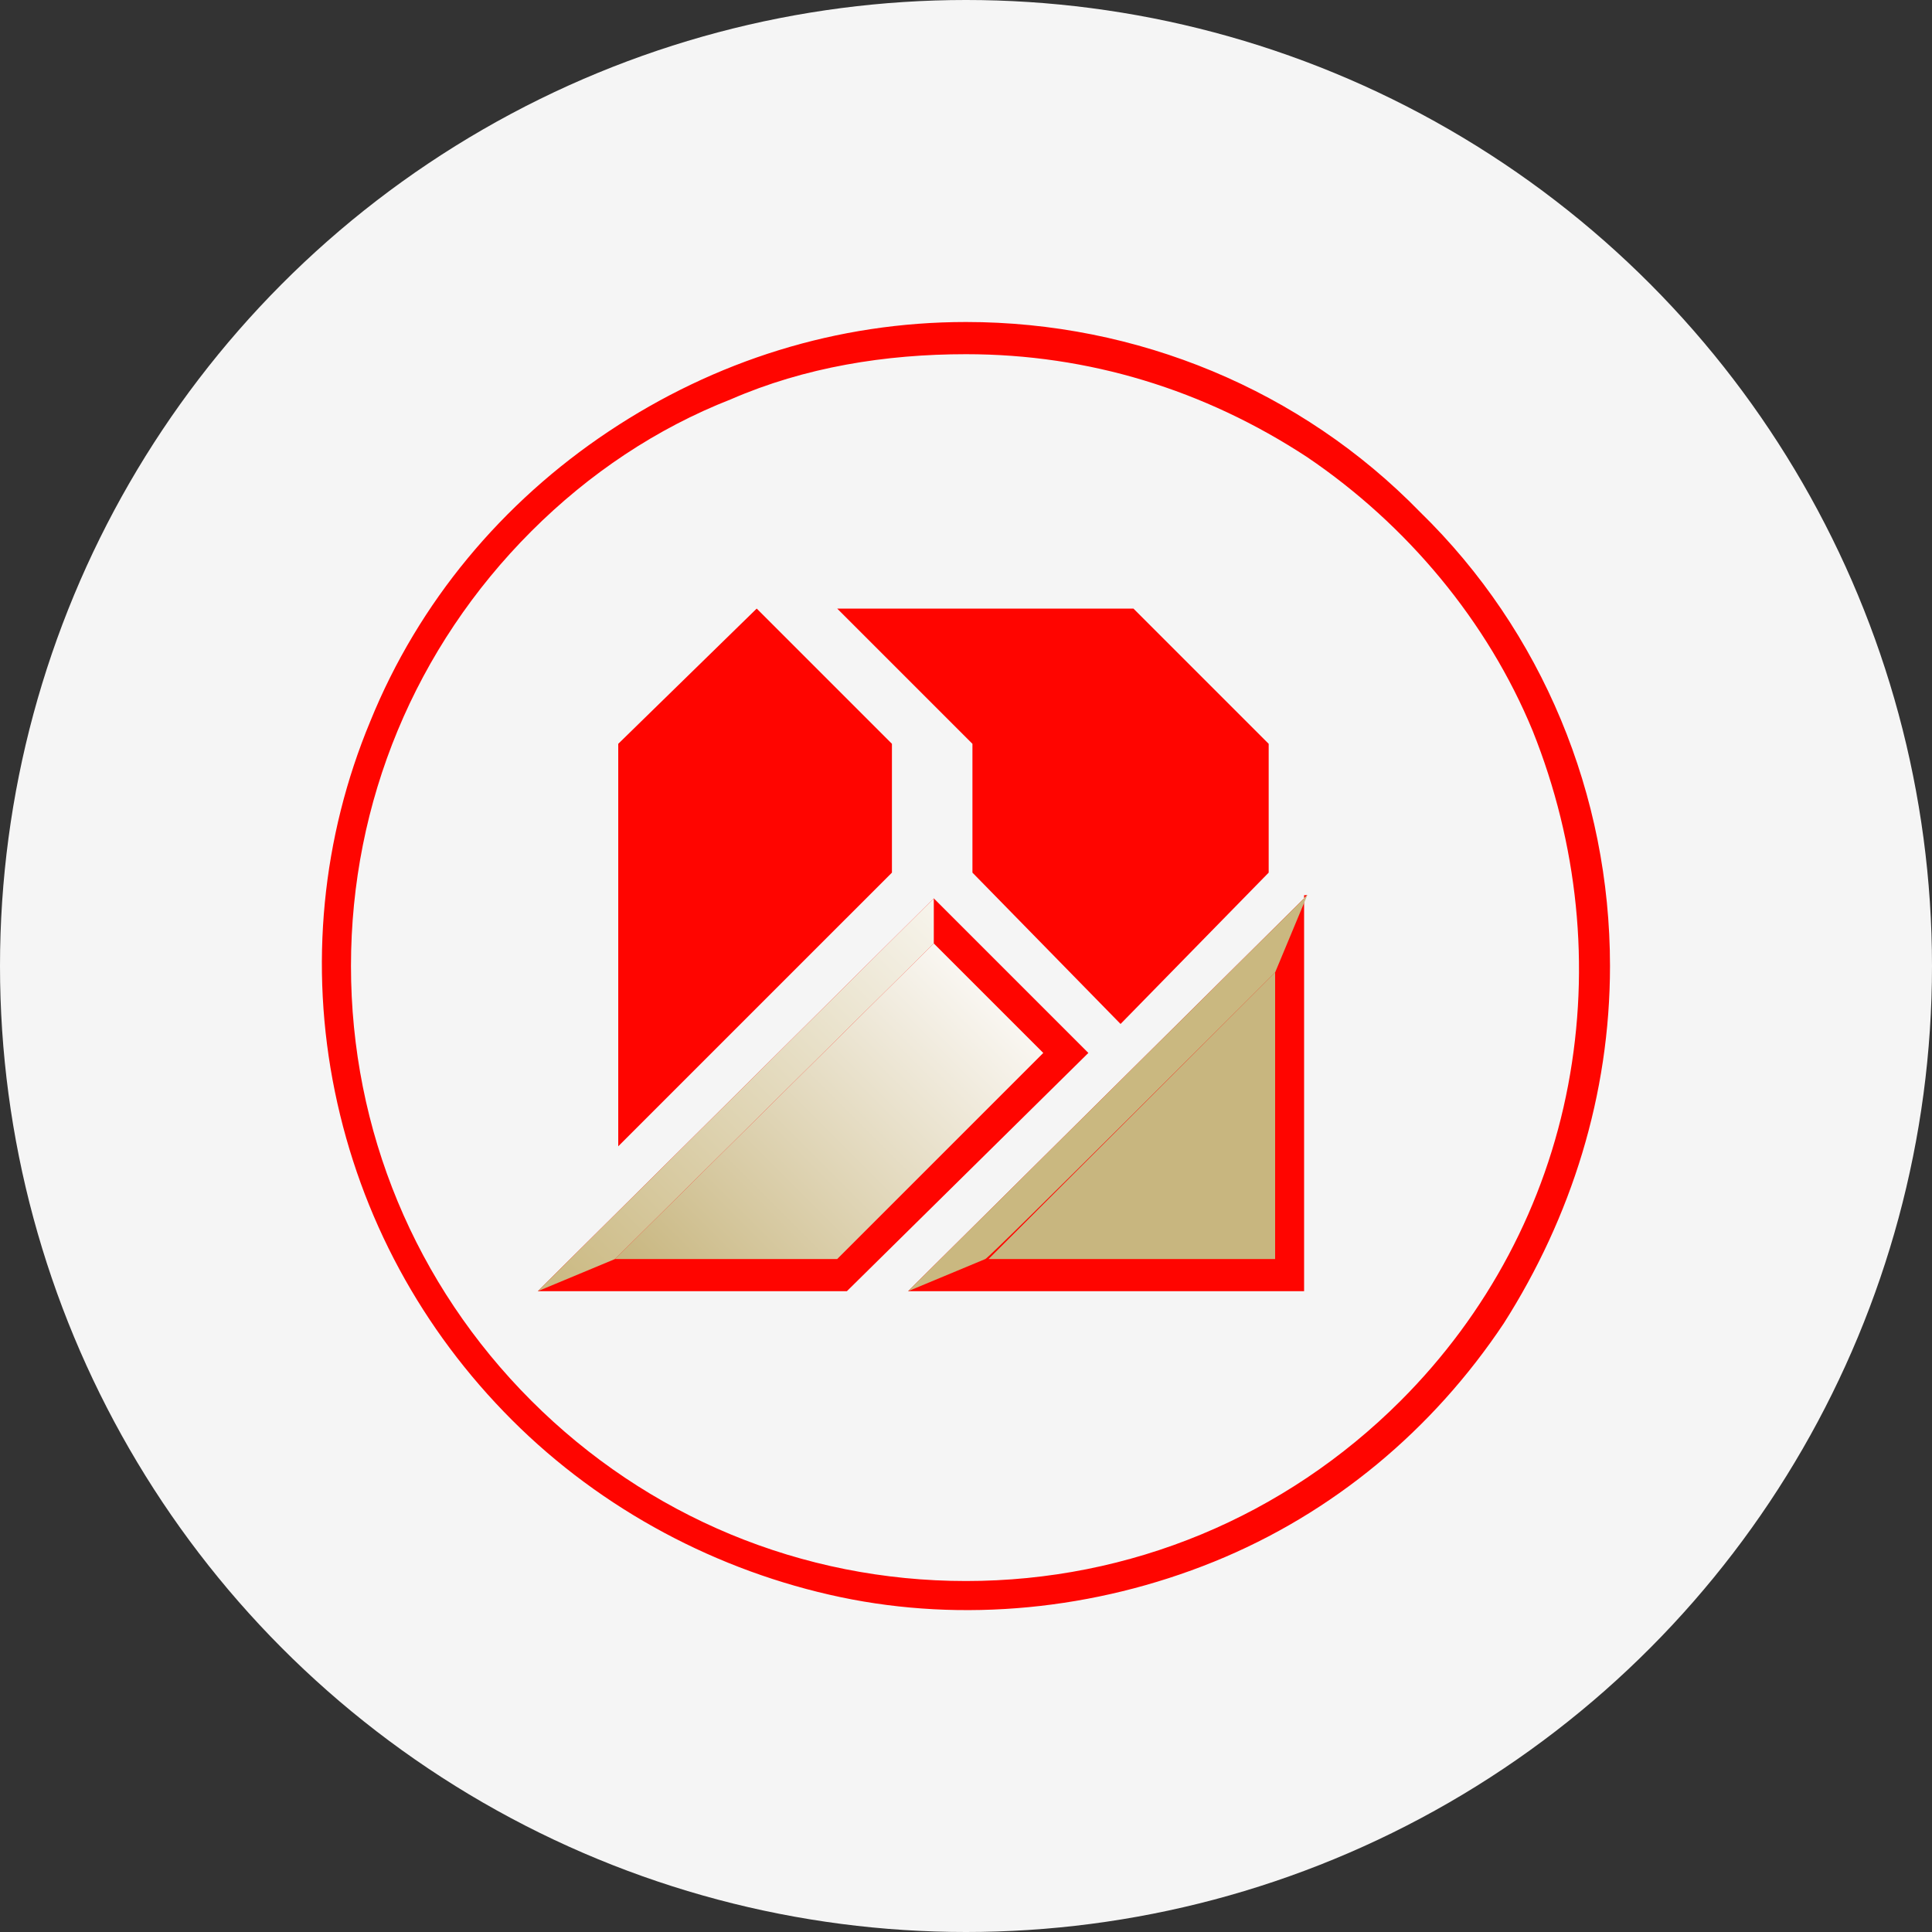 <svg width="90" height="90" viewBox="0 0 90 90" fill="none" xmlns="http://www.w3.org/2000/svg">
<rect x="0" y="0" width="90" height="90" fill="#333333" stroke="none"/>
<circle cx="45" cy="45" r="45" fill="#F5F5F5"/>
<path d="M45 16.5C50.7 16.5 56.1 18.15 60.9 21.3C65.55 24.45 69.3 28.95 71.4 34.05C73.5 39.3 74.1 45 73.05 50.55C72 56.1 69.3 61.2 65.25 65.25C59.85 70.65 52.65 73.65 45 73.65C37.35 73.65 30.15 70.65 24.75 65.25C19.35 59.85 16.35 52.65 16.35 45C16.35 37.35 19.35 30.15 24.75 24.75C27.45 22.05 30.6 19.95 34.05 18.6C37.5 17.1 41.25 16.5 45 16.5ZM45 15C39 15 33.3 16.8 28.35 20.1C23.4 23.4 19.5 28.05 17.25 33.6C15 39 14.4 45 15.6 50.85C16.8 56.7 19.65 61.95 23.85 66.15C28.05 70.35 33.45 73.2 39.15 74.4C44.85 75.6 51 75 56.55 72.75C62.1 70.5 66.75 66.6 70.05 61.65C73.2 56.7 75 51 75 45C75 37.05 71.85 29.4 66.15 23.85C60.6 18.15 52.95 15 45 15Z" fill="#FF0500"/>
<path d="M28.8 34.65V53.4L41.55 40.65V34.65L35.25 28.35L28.8 34.65ZM52.8 28.35H39L45.3 34.65V40.65L52.2 47.7L59.1 40.65V34.65L52.8 28.35Z" fill="#FF0500"/>
<path d="M50.7 49.05L43.5 41.85L25.05 60.15H39.45L50.7 49.05ZM60.9 41.7L42.3 60.15H60.75V41.7H60.9Z" fill="#FF0500"/>
<path d="M43.5 43.95L28.65 58.65H39L48.6 49.05L43.5 43.95Z" fill="url(#paint0_linear_216_3427)"/>
<path d="M43.5 43.95V41.85L25.05 60.15L28.65 58.65L43.5 43.95Z" fill="url(#paint1_linear_216_3427)"/>
<path d="M59.4 45.3L60.9 41.7L42.3 60.15L45.9 58.65C46.05 58.65 59.4 45.3 59.4 45.3Z" fill="url(#paint2_linear_216_3427)"/>
<path d="M59.4 58.65V45.3L46.05 58.65H59.4Z" fill="url(#paint3_linear_216_3427)"/>
<defs>
<linearGradient id="paint0_linear_216_3427" x1="45.99" y1="46.53" x2="31.275" y2="61.245" gradientUnits="userSpaceOnUse">
<stop stop-color="#F9F6F1"/>
<stop offset="1" stop-color="#C8B67F"/>
</linearGradient>
<linearGradient id="paint1_linear_216_3427" x1="43.961" y1="42.401" x2="25.661" y2="60.716" gradientUnits="userSpaceOnUse">
<stop stop-color="#F7F4EC"/>
<stop offset="1" stop-color="#CAB880"/>
</linearGradient>
<linearGradient id="paint2_linear_216_3427" x1="3993.19" y1="3992.71" x2="3765.52" y2="3765.03" gradientUnits="userSpaceOnUse">
<stop stop-color="#F7F4EC"/>
<stop offset="1" stop-color="#CAB880"/>
</linearGradient>
<linearGradient id="paint3_linear_216_3427" x1="2869.15" y1="2871.73" x2="2752.74" y2="2755.18" gradientUnits="userSpaceOnUse">
<stop stop-color="#F9F6F1"/>
<stop offset="1" stop-color="#C8B67F"/>
</linearGradient>
</defs>
</svg>
